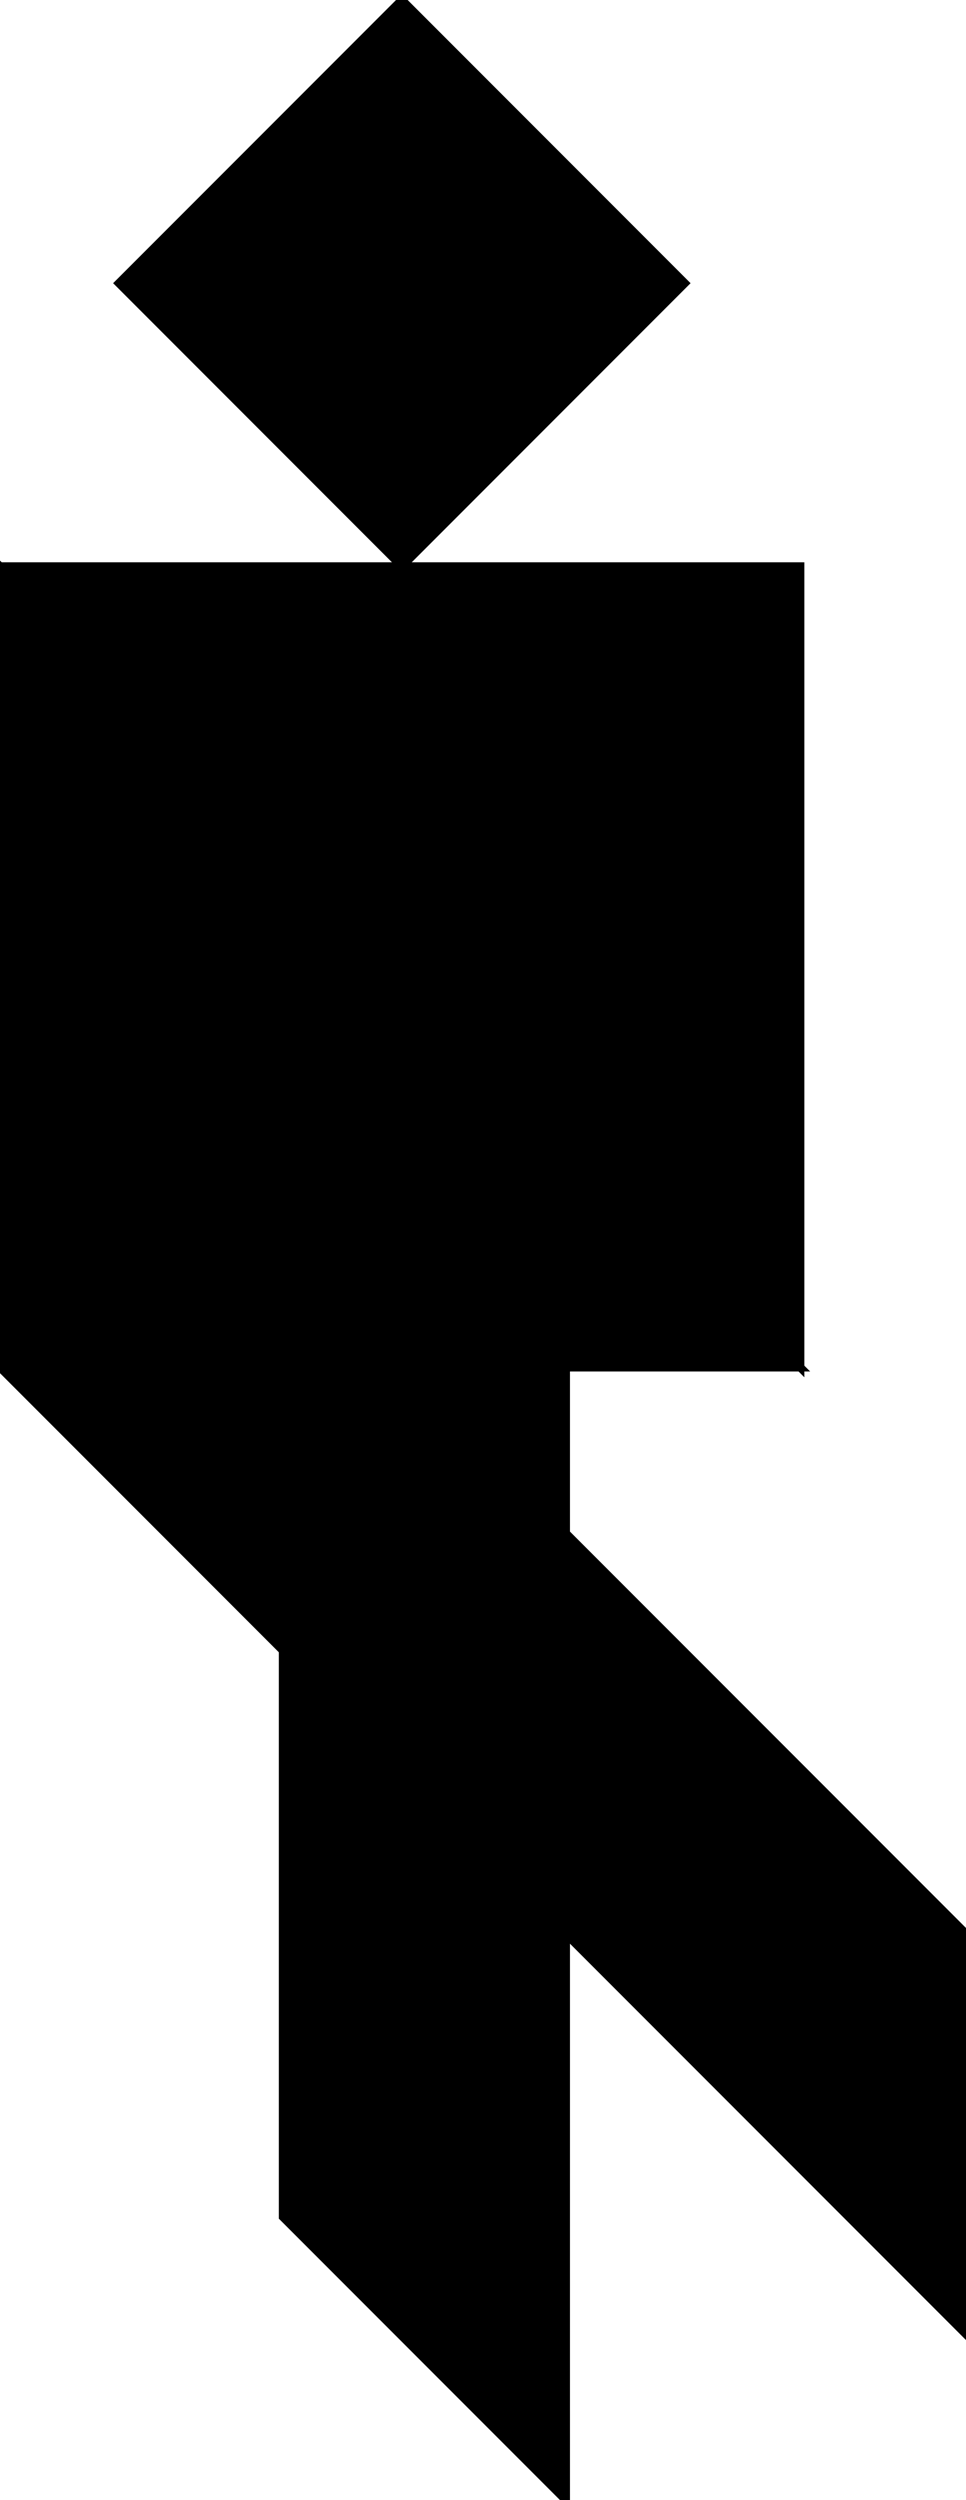 <?xml version="1.0" encoding="utf-8"?>
<svg baseProfile="full" height="100%" version="1.1" viewBox="0 0 235.581 609.161" width="100%" xmlns="http://www.w3.org/2000/svg" xmlns:ev="http://www.w3.org/2001/xml-events" xmlns:xlink="http://www.w3.org/1999/xlink"><defs/><polygon fill="black" id="1" points="29.0,69.0 98.0,0.0 167.0,69.0 98.0,138.0" stroke="black" stroke-width="2"/><polygon fill="black" id="2" points="138.0,471.161 69.0,402.161 69.0,540.161 138.0,609.161" stroke="black" stroke-width="2"/><polygon fill="black" id="3" points="235.581,471.161 138.0,471.161 138.0,373.581" stroke="black" stroke-width="2"/><polygon fill="black" id="4" points="235.581,568.742 235.581,471.161 138.0,471.161" stroke="black" stroke-width="2"/><polygon fill="black" id="5" points="138.0,471.161 138.0,333.161 0.0,333.161" stroke="black" stroke-width="2"/><polygon fill="black" id="6" points="195.161,333.161 195.161,138.0 0.0,138.0" stroke="black" stroke-width="2"/><polygon fill="black" id="7" points="0.0,333.161 195.161,333.161 0.0,138" stroke="black" stroke-width="2"/></svg>

